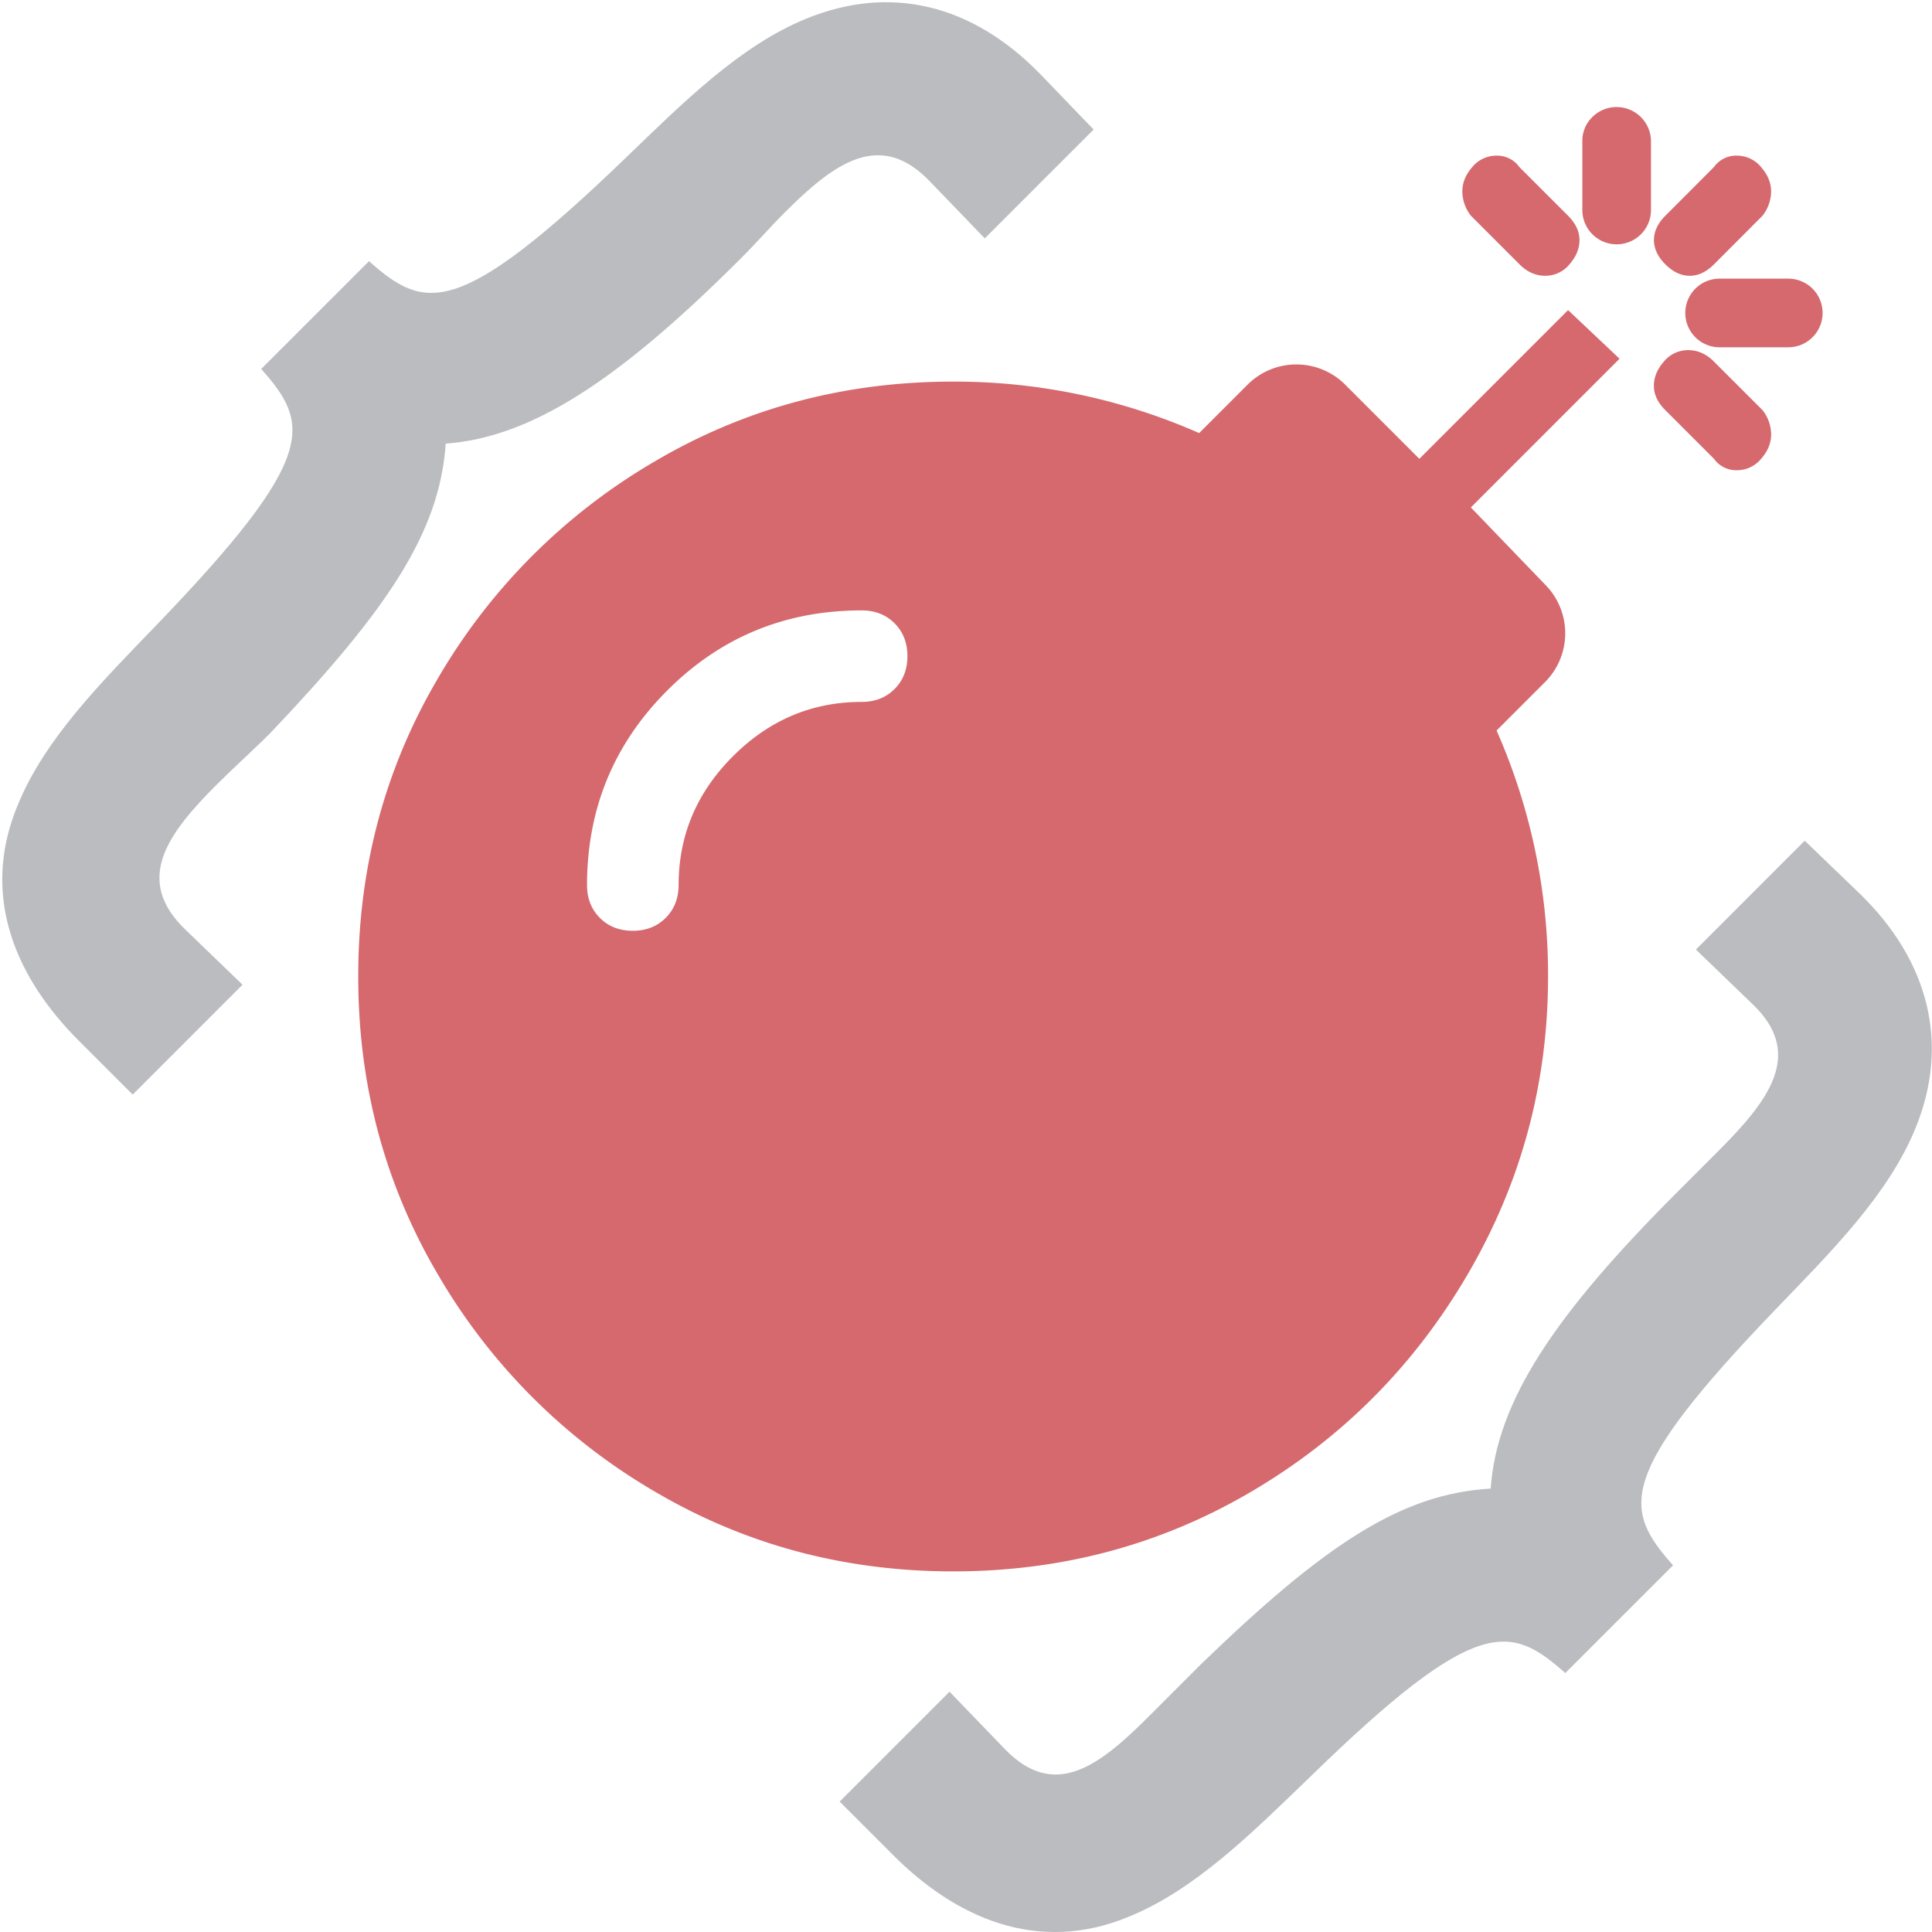 <svg id="e6f2c254-fef1-49d7-bc56-9d8b22e4583e" data-name="Layer 1" xmlns="http://www.w3.org/2000/svg" viewBox="0 0 1084.69 1084.69"><title>boomvel</title><path d="M825.78,284.89l41.75,43.36a38.76,38.76,0,0,1,0,54.59l-27.3,27.3a339.84,339.84,0,0,1,28.9,138.09q0,89.91-45,167t-121.23,122q-76.28,45-167.79,45t-167.8-45A337.34,337.34,0,0,1,246.12,716q-45-76.26-45-167.79t45-167.8A337.42,337.42,0,0,1,367.35,259.2q76.27-45,167.8-44.95a339.84,339.84,0,0,1,138.09,28.9l27.29-27.3a38.77,38.77,0,0,1,54.6,0l41.74,41.75,83.5-83.5,28.9,27.3ZM411.51,424.59q30.51-30.51,72.25-30.51,11.25,0,18.47-7.23t7.22-18.46q0-11.24-7.22-18.46t-18.47-7.23q-64.22,0-109.18,45t-45,109.19q0,11.23,7.22,18.46t18.47,7.22q11.24,0,18.46-7.22T381,496.85Q381,455.09,411.51,424.59Zm456-269.76a17.47,17.47,0,0,0,13.64-6.42q5.63-6.42,5.62-13.65t-6.42-13.65l-27.3-27.29a15.26,15.26,0,0,0-12.84-6.43,17.5,17.5,0,0,0-13.65,6.43Q821,100.24,821,107.46a22.31,22.31,0,0,0,4.82,13.65l27.29,27.3Q859.51,154.83,867.53,154.83ZM894,65.71a18.59,18.59,0,0,0-5.62,13.66V117.9a19.27,19.27,0,1,0,38.54,0V79.37A19.31,19.31,0,0,0,894,65.71Zm95.54,55.4a22.37,22.37,0,0,0,4.82-13.65q0-7.21-5.62-13.64a17.51,17.51,0,0,0-13.65-6.43,15.27,15.27,0,0,0-12.85,6.43L935,121.11q-6.42,6.42-6.42,13.65T935,148.41q6.43,6.42,13.65,6.42t13.65-6.42Zm-41.75,75.47A17.5,17.5,0,0,0,934.16,203q-5.62,6.42-5.62,13.65T935,230.3l27.3,27.3A15.26,15.26,0,0,0,975.11,264a17.5,17.5,0,0,0,13.65-6.42q5.61-6.42,5.62-13.65a22.37,22.37,0,0,0-4.82-13.65L962.26,203Q955.84,196.58,947.81,196.58Zm17.66-40.14a19.27,19.27,0,1,0,0,38.54H1004a19.27,19.27,0,1,0,0-38.54Z" style="fill:#d5696e"/><path d="M9.89,452.17C25,414.93,57,382.92,87.87,350.91,179.25,256,174,238,146.65,207.16l60.53-60.53c31.43,27.94,50.05,32.6,144.33-58.2,32-30.84,64-62.85,101.27-78C499.92-8.76,545.9,2.3,584.3,41.88L614,72.73l-61.11,61.1-30.85-32c-27.93-29.1-53.54-10.47-81.47,17.46-8.15,8.14-15.72,16.88-24.45,25.61C346.86,214.14,298,245.57,250.25,249.06c-3.49,50.05-32.59,93.12-98.36,162.37-9.89,9.9-20.95,19.79-30.25,29.1C93.7,468.47,75.07,494.07,104.17,522l32,30.85L74.49,614.55,44.23,584.29C9.89,550-11.65,504,9.89,452.17Z" style="fill:#bbbcbf"/><path d="M471.42,1011.48l61.69-61.7,30.84,32c27.94,29.1,53,9.89,80.9-18l29.68-29.69c68.67-66.34,111.74-95.44,162.37-98.35,3.49-48.88,35.5-97.19,104.76-166.44l22.69-22.7c28.52-28.52,48.89-54.71,19.79-82.64l-32-30.85L1013.24,472l30.84,29.69c39,37.82,50.64,84.38,31.43,131.52-15.13,37.25-47.14,69.26-78,101.26-90.79,94.29-86.14,112.92-58.2,144.34L878.8,939.31C848,912,829.33,906.14,735.05,998.08c-32,30.85-64,62.86-101.26,78-51.8,21.54-97.78,0-132.11-34.33Z" style="fill:#bbbcbf"/></svg>